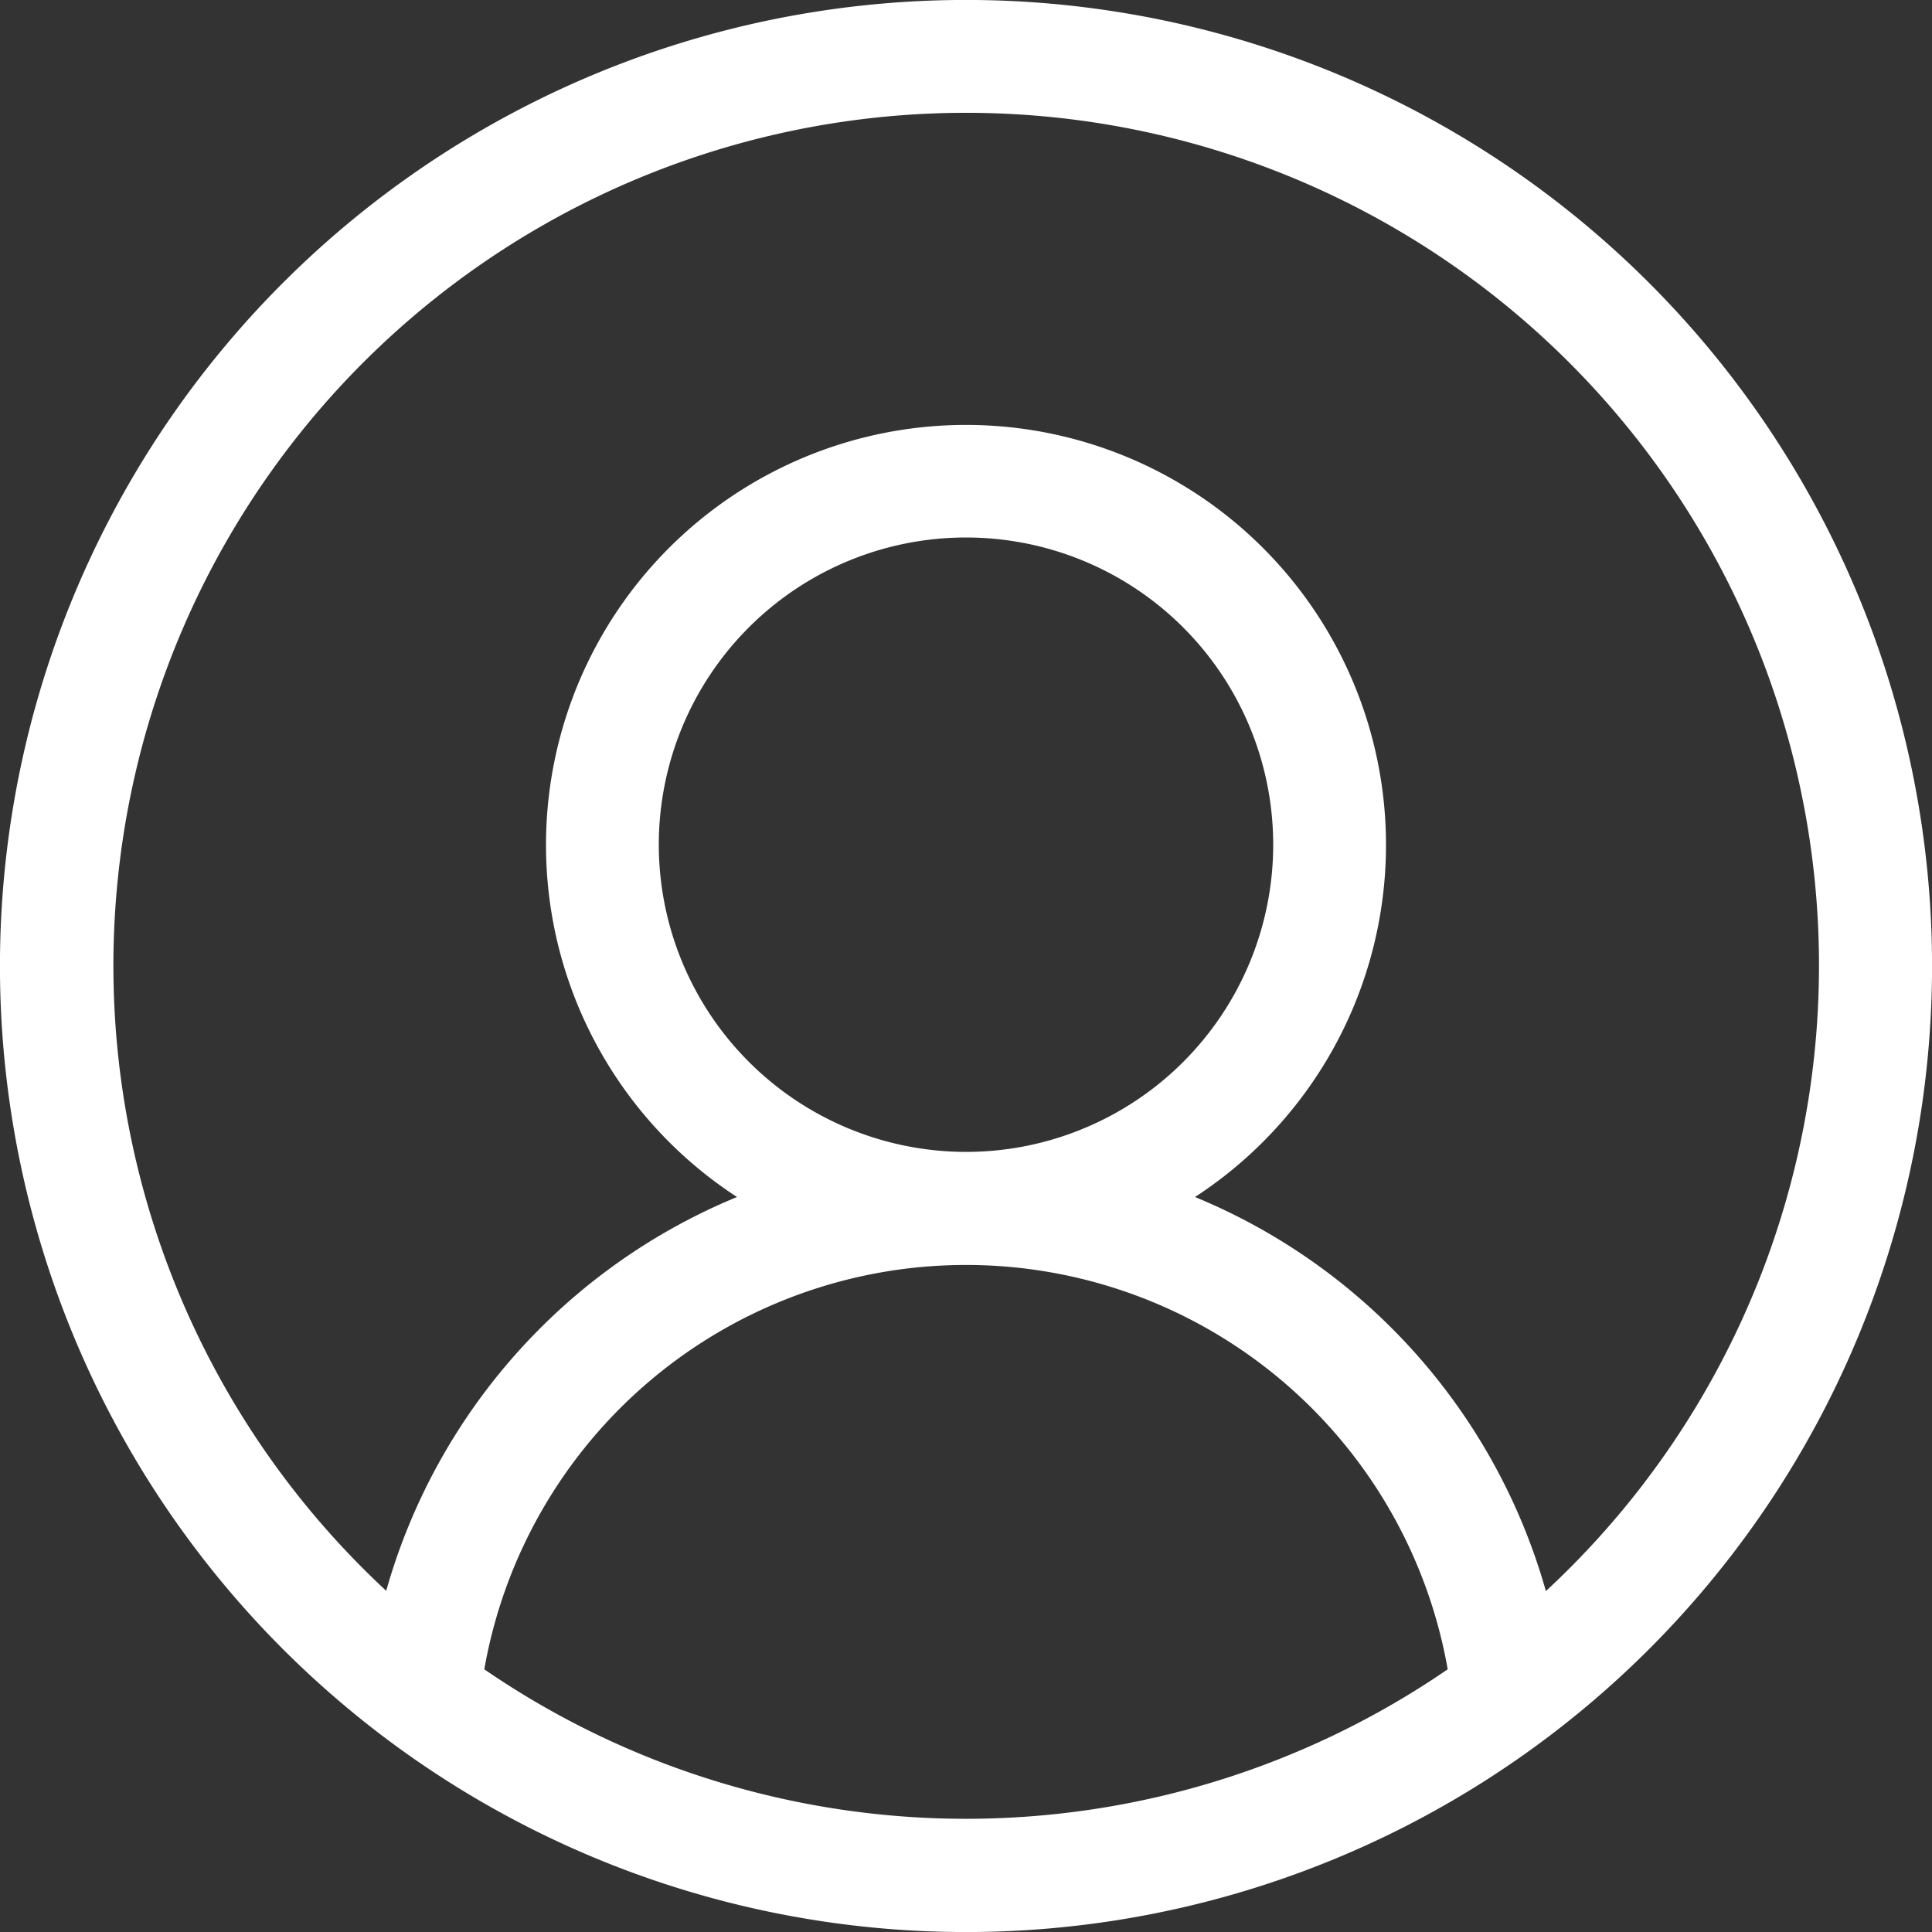 <svg id="Camada_1" data-name="Camada 1" xmlns="http://www.w3.org/2000/svg" viewBox="0 0 193.2 193.2"><rect x="0" y="0" width="193.2" height="193.2" fill="#333333" stroke="none"/><defs><style>.cls-1{fill:#fff;}</style></defs><title>profile</title><path class="cls-1" d="M164.91,28.29A96.6,96.6,0,0,0,28.29,164.91,96.6,96.6,0,0,0,164.91,28.29ZM48.43,166.93a48.91,48.91,0,0,1,96.34,0,85.08,85.08,0,0,1-96.34,0ZM65.88,84.47A30.72,30.72,0,1,1,96.6,115.19,30.75,30.75,0,0,1,65.88,84.47Zm88.7,74.61A60.35,60.35,0,0,0,119.5,119.7a42,42,0,1,0-45.8,0,60.35,60.35,0,0,0-35.08,39.38,85.28,85.28,0,1,1,116,0Z"/></svg>
